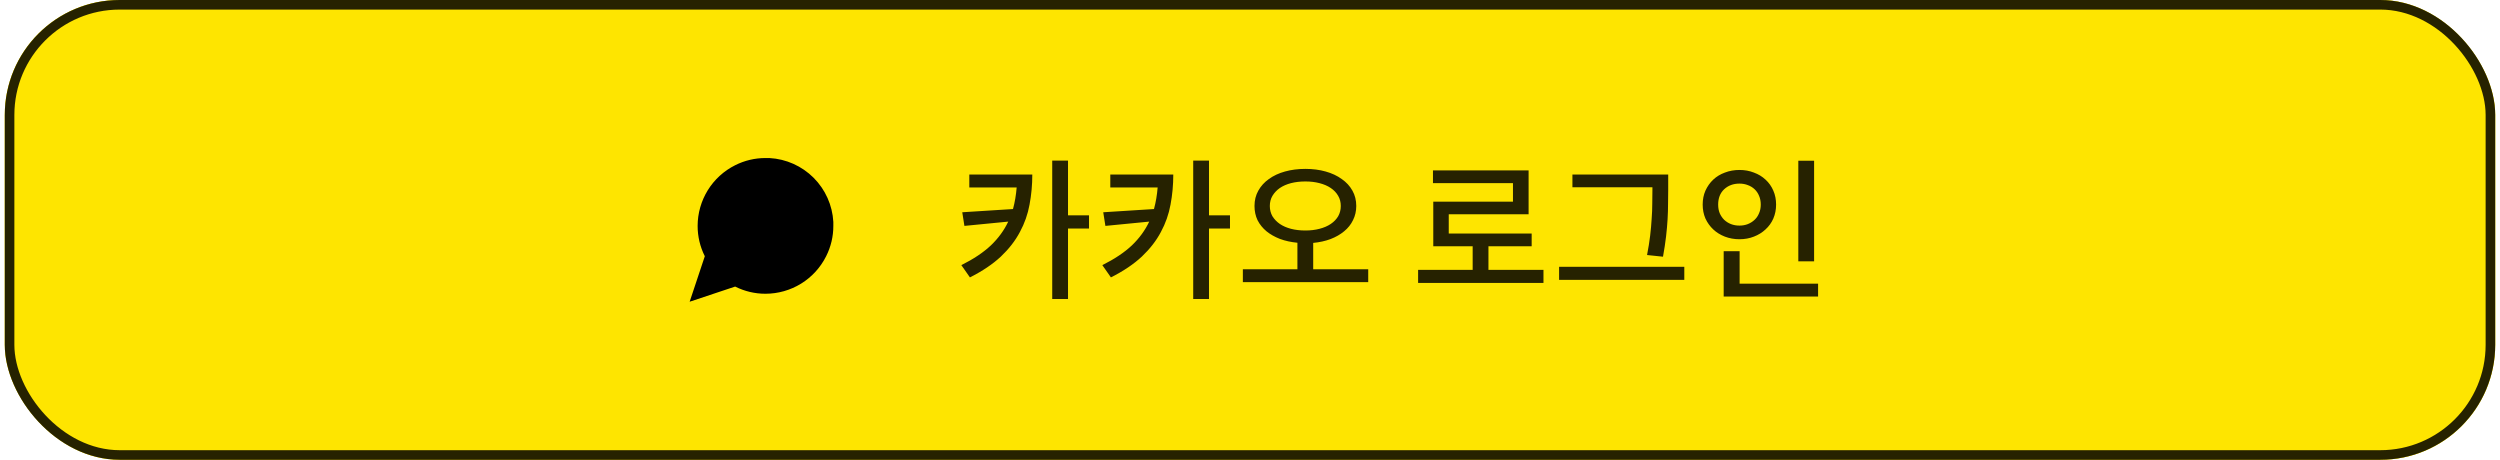 <svg width="261" height="48" viewBox="0 0 261 48" fill="none" xmlns="http://www.w3.org/2000/svg">
<rect x="0.5" width="260" height="48" rx="12" fill="#FEE500"/>
<rect x="0.5" width="260" height="48" rx="12" fill="#FEE500"/>
<rect x="1" y="0.5" width="259" height="47" rx="11.5" stroke="black" stroke-opacity="0.85"/>
<path d="M87 23.583C87.003 24.683 86.746 25.768 86.25 26.75C85.662 27.927 84.758 28.916 83.639 29.608C82.521 30.299 81.232 30.666 79.917 30.667C78.817 30.67 77.732 30.413 76.75 29.917L72 31.5L73.583 26.75C73.087 25.768 72.831 24.683 72.833 23.583C72.834 22.268 73.201 20.979 73.892 19.86C74.584 18.742 75.573 17.838 76.75 17.25C77.732 16.754 78.817 16.497 79.917 16.5H80.333C82.07 16.596 83.711 17.329 84.941 18.559C86.171 19.789 86.904 21.43 87 23.167V23.583Z" fill="black"/>
<path d="M113.692 23.856H111.5V31.216H109.852V16.768H111.5V22.48H113.692V23.856ZM107.772 18.224C107.772 19.301 107.676 20.347 107.484 21.36C107.303 22.363 106.967 23.317 106.476 24.224C105.996 25.131 105.335 25.984 104.492 26.784C103.649 27.573 102.572 28.299 101.26 28.96L100.364 27.68C101.644 27.04 102.673 26.352 103.452 25.616C104.231 24.869 104.833 24.043 105.26 23.136L100.684 23.584L100.46 22.16L105.756 21.824C105.948 21.12 106.076 20.368 106.14 19.568H101.196V18.224H107.772ZM128.411 23.856H126.219V31.216H124.571V16.768H126.219V22.48H128.411V23.856ZM122.491 18.224C122.491 19.301 122.395 20.347 122.203 21.36C122.021 22.363 121.685 23.317 121.195 24.224C120.715 25.131 120.053 25.984 119.211 26.784C118.368 27.573 117.291 28.299 115.979 28.96L115.083 27.68C116.363 27.04 117.392 26.352 118.171 25.616C118.949 24.869 119.552 24.043 119.979 23.136L115.403 23.584L115.179 22.16L120.475 21.824C120.667 21.12 120.795 20.368 120.859 19.568H115.915V18.224H122.491ZM142.842 28.112V29.456H129.754V28.112H135.45V25.344C134.788 25.28 134.18 25.147 133.626 24.944C133.082 24.731 132.612 24.464 132.218 24.144C131.823 23.813 131.514 23.429 131.289 22.992C131.076 22.544 130.97 22.048 130.97 21.504C130.97 20.907 131.103 20.373 131.37 19.904C131.636 19.424 132.004 19.019 132.474 18.688C132.943 18.347 133.503 18.085 134.154 17.904C134.804 17.723 135.514 17.632 136.282 17.632C137.05 17.632 137.754 17.723 138.394 17.904C139.044 18.085 139.604 18.347 140.074 18.688C140.554 19.019 140.927 19.424 141.194 19.904C141.46 20.373 141.594 20.907 141.594 21.504C141.594 22.037 141.482 22.528 141.258 22.976C141.044 23.424 140.735 23.813 140.33 24.144C139.935 24.475 139.46 24.747 138.906 24.96C138.362 25.163 137.759 25.296 137.098 25.36V28.112H142.842ZM132.57 21.504C132.57 21.899 132.66 22.256 132.842 22.576C133.034 22.885 133.29 23.152 133.61 23.376C133.94 23.6 134.33 23.771 134.778 23.888C135.236 24.005 135.738 24.064 136.282 24.064C136.815 24.064 137.306 24.005 137.753 23.888C138.212 23.771 138.607 23.6 138.938 23.376C139.268 23.152 139.524 22.885 139.706 22.576C139.887 22.256 139.978 21.899 139.978 21.504C139.978 21.109 139.887 20.757 139.706 20.448C139.524 20.128 139.268 19.856 138.938 19.632C138.607 19.408 138.212 19.237 137.753 19.12C137.306 19.003 136.815 18.944 136.282 18.944C135.738 18.944 135.236 19.003 134.778 19.12C134.33 19.237 133.94 19.408 133.61 19.632C133.29 19.856 133.034 20.128 132.842 20.448C132.66 20.757 132.57 21.109 132.57 21.504ZM161.138 28.176V29.536H148.05V28.176H153.746V25.712H149.634V21.056H157.954V19.12H149.602V17.792H159.586V22.368H151.25V24.384H159.906V25.712H155.394V28.176H161.138ZM172.513 19.552H164.161V18.224H174.161V19.776C174.161 20.256 174.156 20.752 174.145 21.264C174.145 21.765 174.129 22.299 174.097 22.864C174.065 23.429 174.012 24.037 173.937 24.688C173.862 25.328 173.756 26.032 173.617 26.8L171.953 26.624C172.092 25.909 172.198 25.243 172.273 24.624C172.348 23.995 172.401 23.403 172.433 22.848C172.476 22.283 172.497 21.749 172.497 21.248C172.508 20.736 172.513 20.245 172.513 19.776V19.552ZM175.841 27.856V29.216H162.769V27.856H175.841ZM189.392 27.28H187.744V16.784H189.392V27.28ZM185.424 21.36C185.424 21.883 185.328 22.368 185.136 22.816C184.944 23.253 184.672 23.632 184.32 23.952C183.979 24.272 183.573 24.523 183.104 24.704C182.645 24.885 182.144 24.976 181.6 24.976C181.056 24.976 180.549 24.885 180.08 24.704C179.611 24.523 179.205 24.272 178.864 23.952C178.523 23.632 178.251 23.253 178.048 22.816C177.856 22.368 177.76 21.883 177.76 21.36C177.76 20.827 177.856 20.341 178.048 19.904C178.251 19.456 178.523 19.072 178.864 18.752C179.205 18.432 179.611 18.187 180.08 18.016C180.549 17.835 181.056 17.744 181.6 17.744C182.144 17.744 182.645 17.835 183.104 18.016C183.573 18.187 183.979 18.432 184.32 18.752C184.672 19.072 184.944 19.456 185.136 19.904C185.328 20.341 185.424 20.827 185.424 21.36ZM179.376 21.36C179.376 21.691 179.429 21.989 179.536 22.256C179.653 22.523 179.808 22.752 180 22.944C180.203 23.136 180.437 23.285 180.704 23.392C180.981 23.499 181.28 23.552 181.6 23.552C181.92 23.552 182.213 23.499 182.48 23.392C182.747 23.285 182.981 23.136 183.184 22.944C183.387 22.752 183.541 22.523 183.648 22.256C183.765 21.989 183.824 21.691 183.824 21.36C183.824 21.019 183.765 20.715 183.648 20.448C183.541 20.181 183.387 19.952 183.184 19.76C182.981 19.568 182.747 19.424 182.48 19.328C182.213 19.221 181.92 19.168 181.6 19.168C180.96 19.168 180.427 19.365 180 19.76C179.584 20.155 179.376 20.688 179.376 21.36ZM189.808 29.616V30.96H179.952V26.224H181.616V29.616H189.808Z" fill="black" fill-opacity="0.85"/>
</svg>
